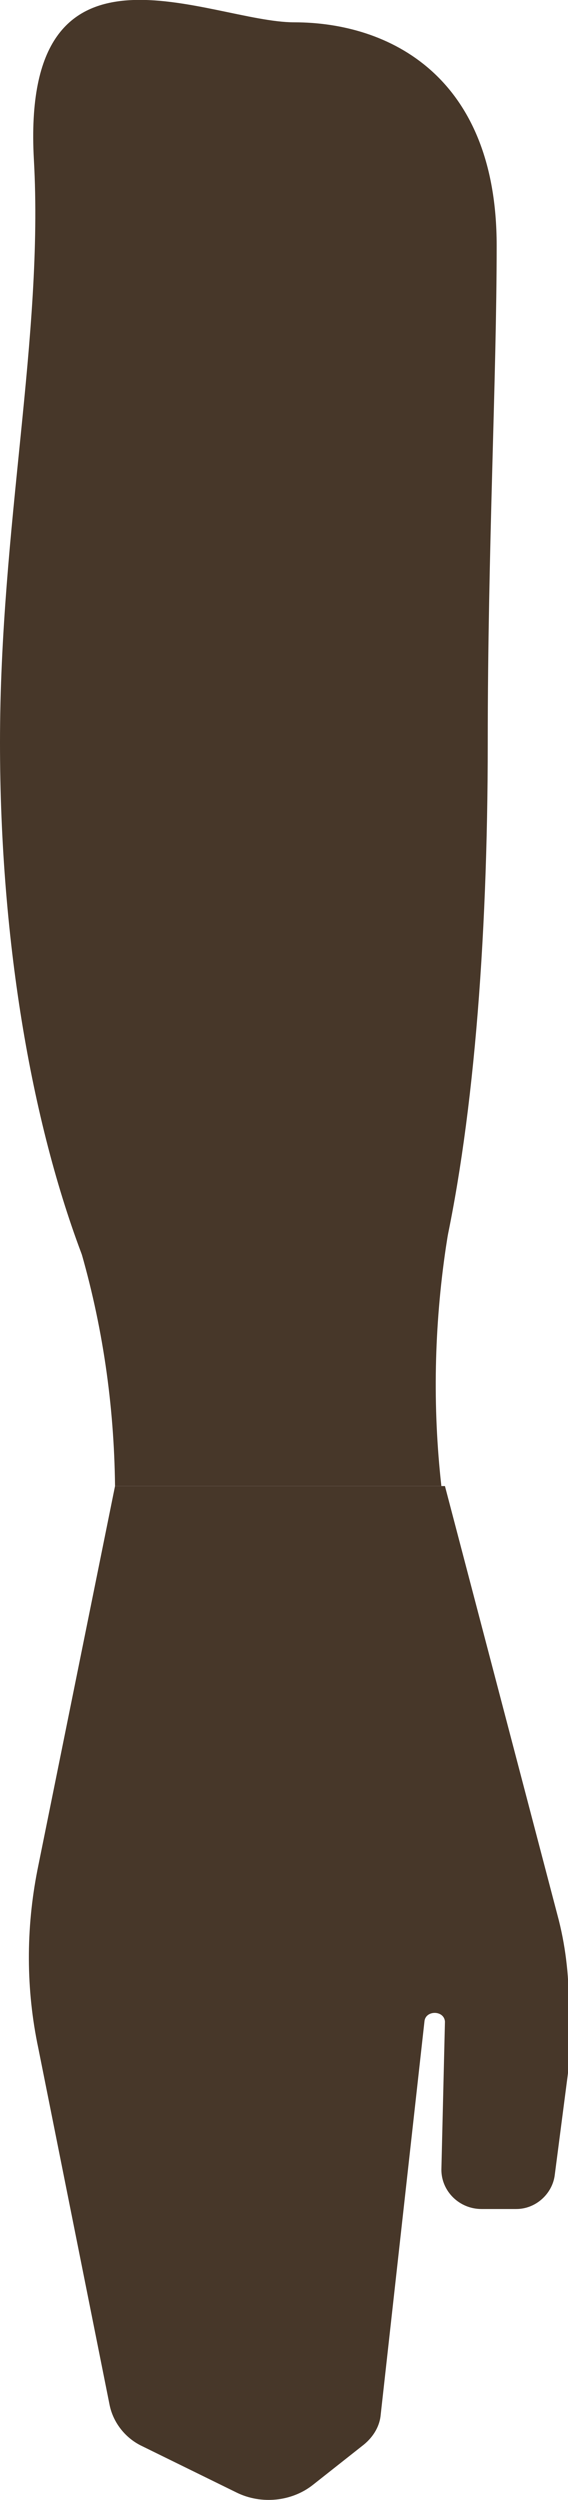 <!-- Generator: Adobe Illustrator 19.1.0, SVG Export Plug-In  -->
<svg version="1.1"
	 xmlns="http://www.w3.org/2000/svg" xmlns:xlink="http://www.w3.org/1999/xlink" xmlns:a="http://ns.adobe.com/AdobeSVGViewerExtensions/3.0/"
	 x="0px" y="0px" width="63.7px" height="280.1px" viewBox="0 0 63.7 280.1" style="enable-background:new 0 0 63.7 280.1;"
	 xml:space="preserve">
<style type="text/css">
	.st0{fill:#473729;}
</style>
<defs>
</defs>
<g>
	<path class="st0" d="M54.7,83.2c0,45.3-6.7,83.2-21.7,83.2c-18.3,0-33-38-33-83.2C0,59,4.9,37.6,3.8,17.9C2.3-9.2,23.5,2.5,33,2.5
		c10.6,0,22.7,6,22.7,25C55.7,42.4,54.7,61.5,54.7,83.2z"/>
	<path class="st0" d="M4.2,209.5l8.7-43h37l12.6,48c0.9,3.3,1.3,6.7,1.3,10.2v6.8l-1.6,12.3c-0.3,2-2.1,3.7-4.3,3.7H54
		c-2.5,0-4.5-2-4.5-4.4l0.4-16.6v0c-0.1-1.3-2.2-1.3-2.3,0l-4.9,44c-0.1,1.3-0.8,2.5-1.9,3.4l-5.7,4.5c-2.4,1.9-5.8,2.2-8.5,0.9
		L15.8,274c-1.8-0.9-3.1-2.6-3.5-4.5l-8-40C2.9,222.9,2.9,216.1,4.2,209.5z"/>
	<path class="st0" d="M52.6,123.1H4.1l4.8,16.5c2.6,8.8,3.9,17.8,4,26.9v0l36.6,0v0c-1-8.9-0.8-17.9,0.5-26.7L52.6,123.1z"/>
</g>
</svg>
